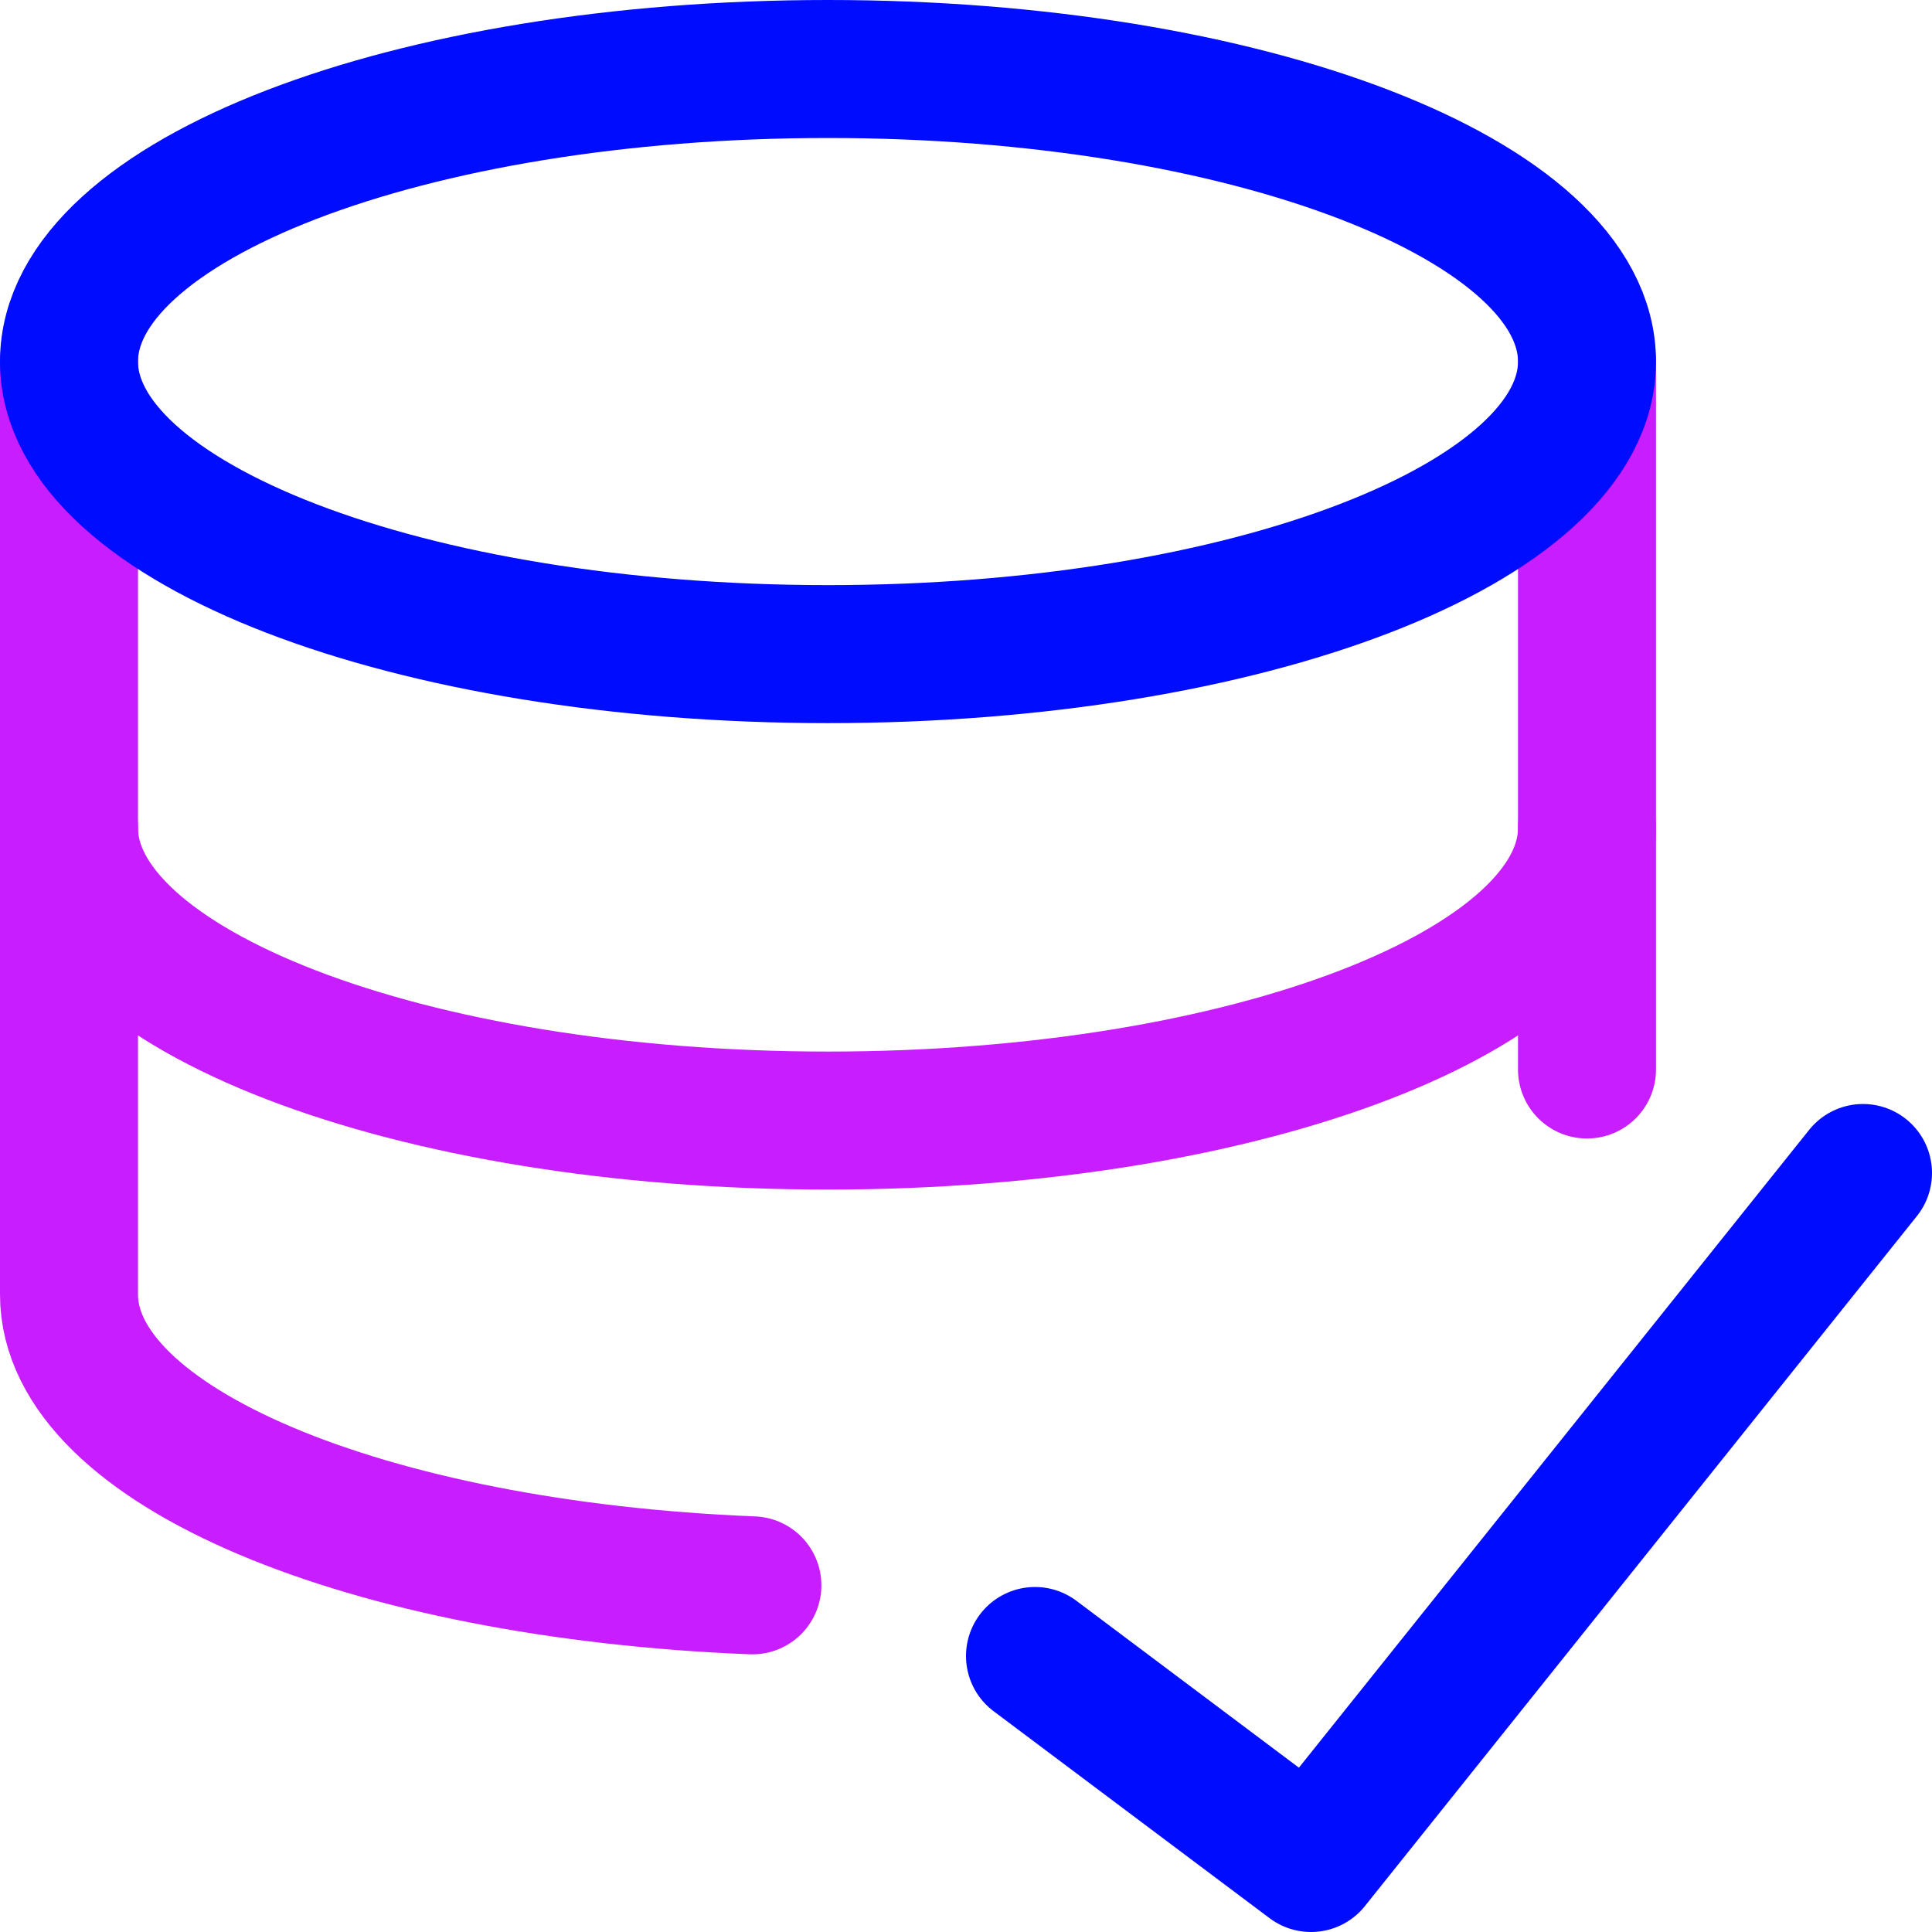 <svg xmlns="http://www.w3.org/2000/svg" fill="none" viewBox="0 0 14 14" id="Database-Check--Streamline-Core-Neon">
  <desc>
    Database Check Streamline Icon: https://streamlinehq.com
  </desc>
  <g id="database-check--raid-storage-code-disk-programming-database-array-hard-disc-check-approve">
    <path id="Vector" stroke="#c71dff" stroke-linecap="round" stroke-linejoin="round" d="M11.5 7.75V2.62" stroke-width="1"></path>
    <path id="Vector_2" stroke="#c71dff" stroke-linecap="round" stroke-linejoin="round" d="M11.5 6c0 1.171 -2.462 2.12 -5.5 2.12S0.5 7.171 0.5 6" stroke-width="1"></path>
    <path id="Vector_3" stroke="#c71dff" stroke-linecap="round" stroke-linejoin="round" d="M0.5 2.62v6.76c0 1.099 2.154 1.996 4.952 2.108" stroke-width="1"></path>
    <path id="Vector_4" stroke="#000cfe" stroke-linecap="round" stroke-linejoin="round" d="M6 4.74c3.038 0 5.5 -0.949 5.5 -2.12S9.038 0.5 6 0.5 0.5 1.449 0.5 2.62 2.962 4.74 6 4.74Z" stroke-width="1"></path>
    <path id="Vector_5" stroke="#000cfe" stroke-linecap="round" stroke-linejoin="round" d="m13.5 8.5 -4 5 -2 -1.5" stroke-width="1"></path>
  </g>
</svg>